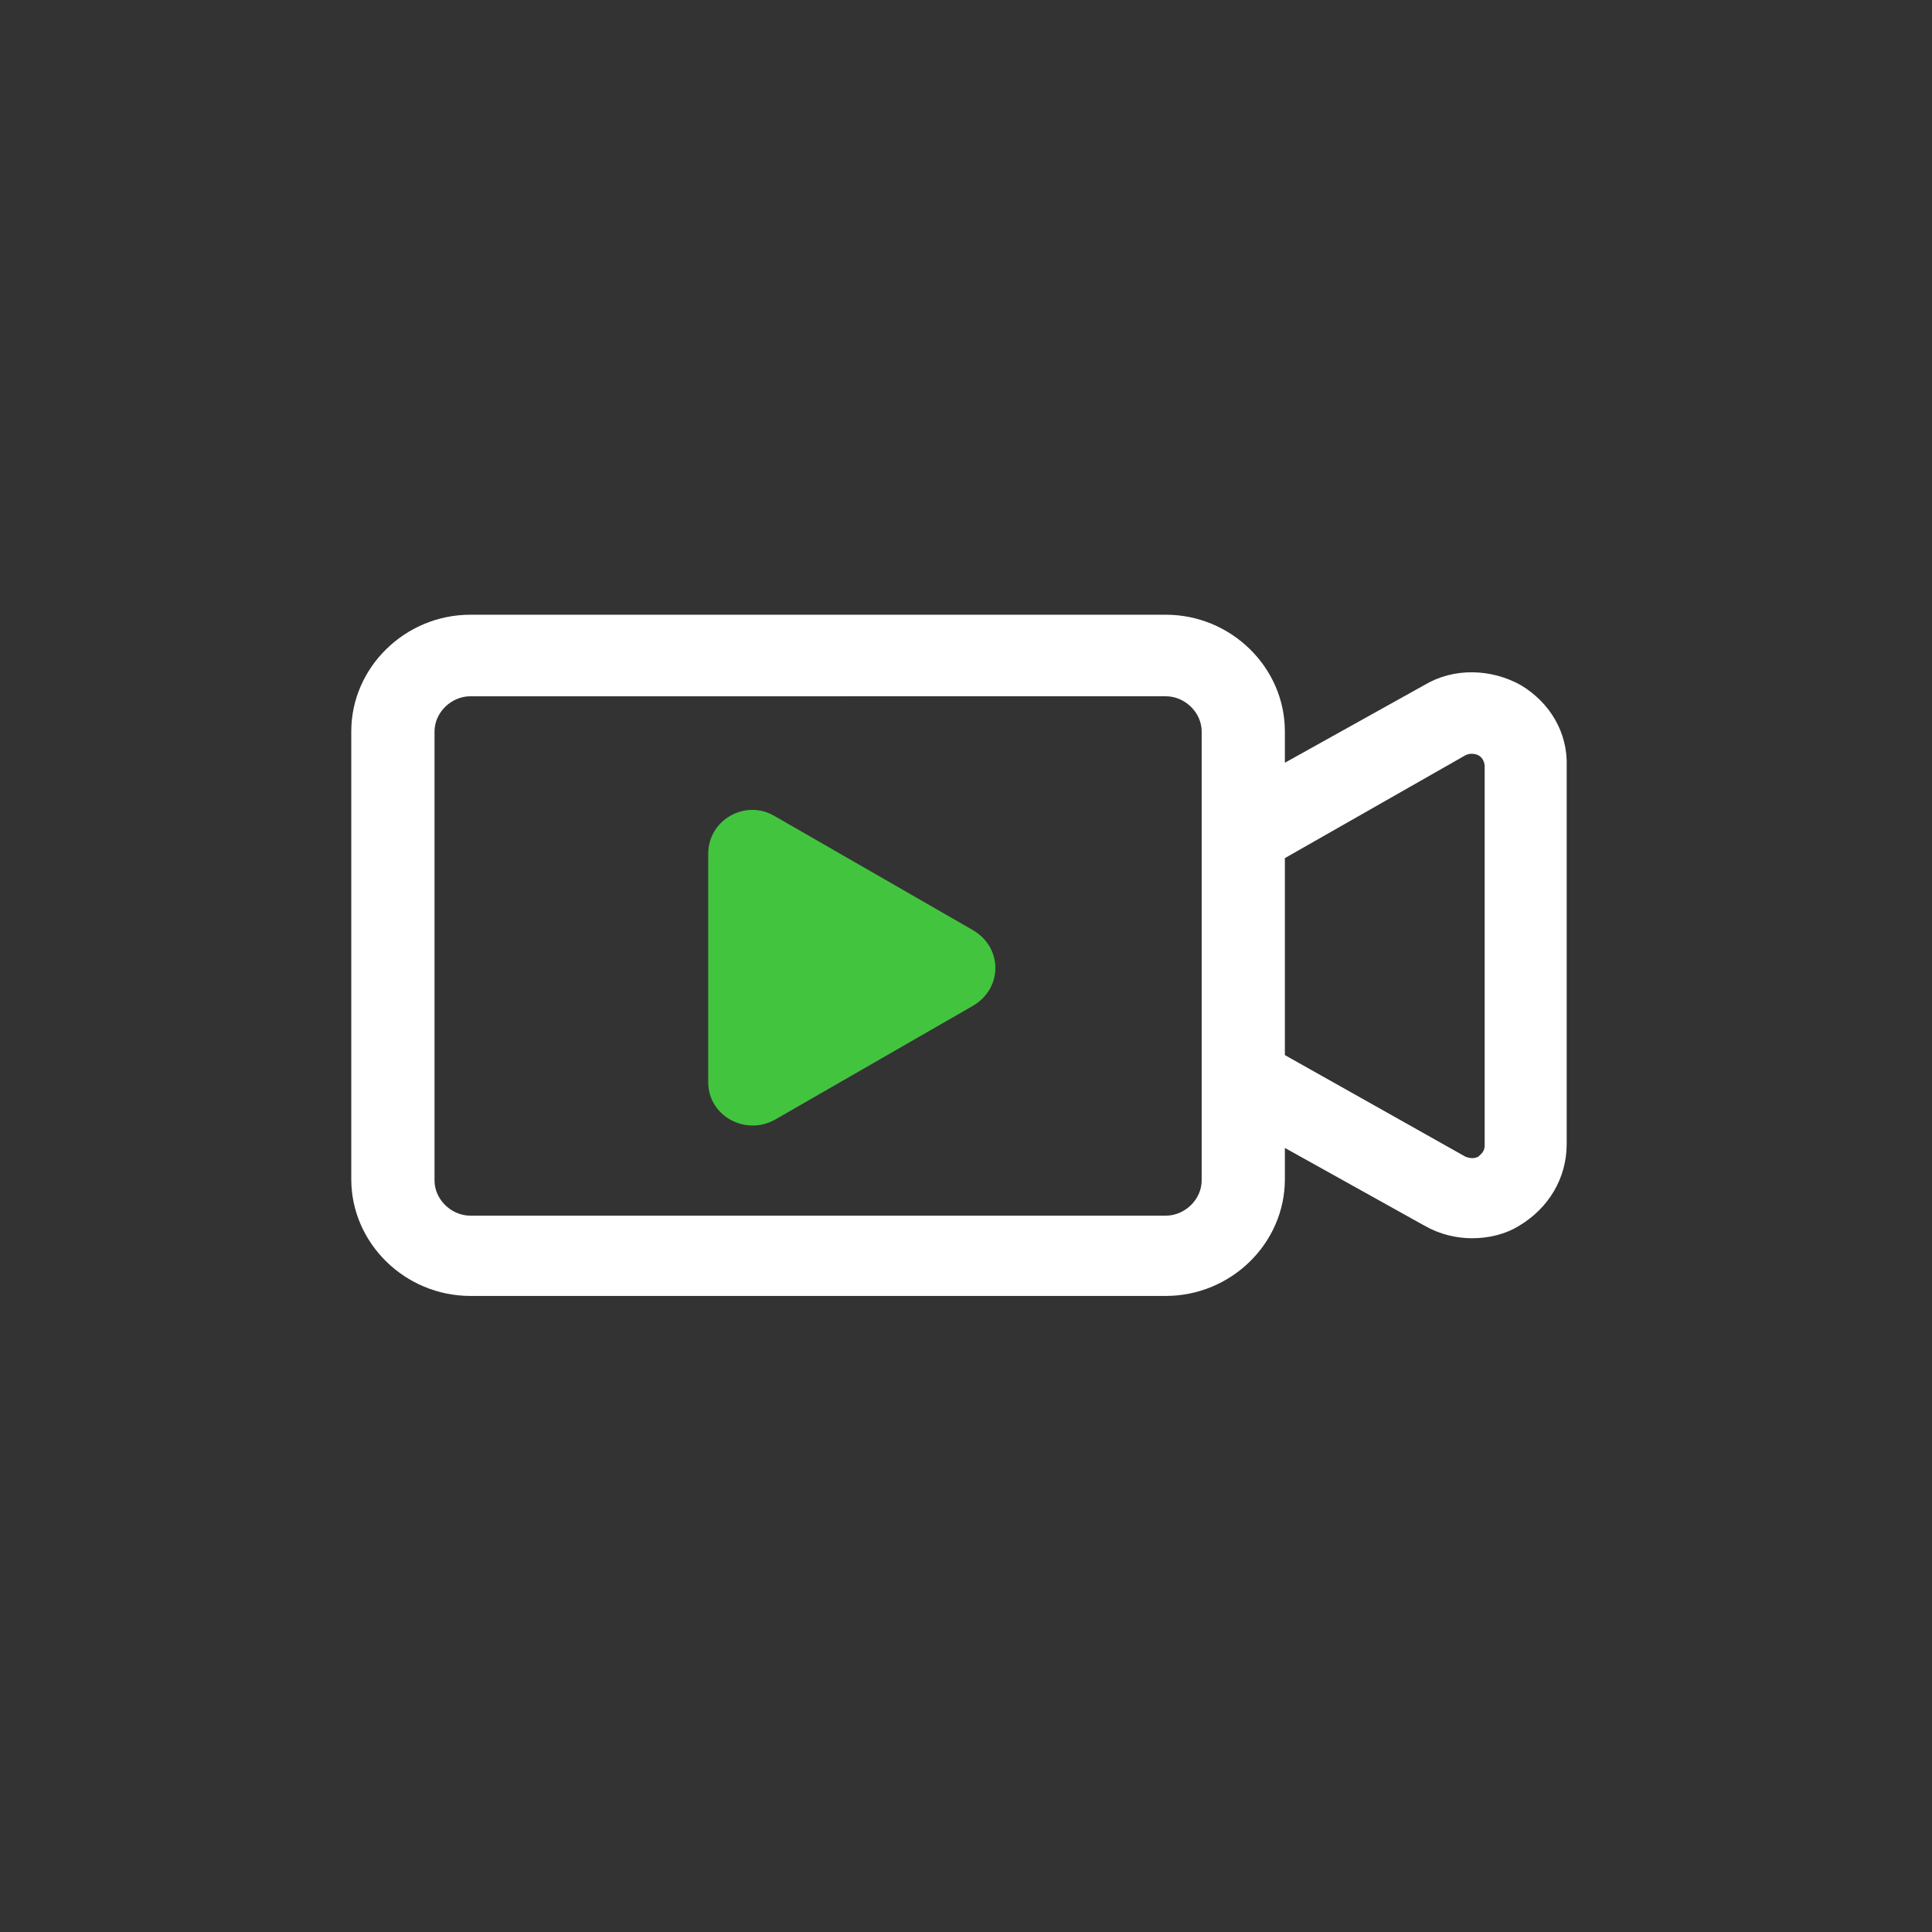 <svg xmlns="http://www.w3.org/2000/svg" width="44" height="44" fill="none" viewBox="0 0 44 44">
    <rect x="0" y="0" width="44" height="44" fill="#333333" stroke="none"/>
    <path fill="#fff" fill-rule="evenodd" d="M34.63 15.6c-.672-.371-1.518-.4-2.188 0l-3.18 1.771v-.714C29.262 15.2 28.038 14 26.55 14H10.712C9.226 14 8 15.2 8 16.657v10.2c0 1.457 1.225 2.657 2.713 2.657H26.55c1.488 0 2.712-1.2 2.712-2.657v-.714l3.18 1.771c.35.2.729.286 1.079.286.379 0 .758-.086 1.079-.286.67-.4 1.08-1.085 1.08-1.857v-8.6c.028-.771-.38-1.457-1.05-1.857zm-7.263 11.286c0 .428-.38.8-.817.8H10.712c-.437 0-.816-.372-.816-.8V16.657c0-.428.379-.8.816-.8H26.55c.438 0 .817.372.817.8v10.229zm6.325-.567c.056-.05.12-.11.12-.233v-8.629c0-.143-.087-.228-.145-.257-.059-.029-.175-.057-.292 0l-4.113 2.343v4.486l4.113 2.314c.146.057.233.028.292 0l.025-.024z" clip-rule="evenodd"/>
    <path fill="#43C43F" d="M22.166 21.188l-4.52-2.6c-.671-.4-1.517.085-1.517.857v5.2c0 .771.846 1.228 1.517.857l4.52-2.6c.671-.4.671-1.314 0-1.714z"/>
</svg>
